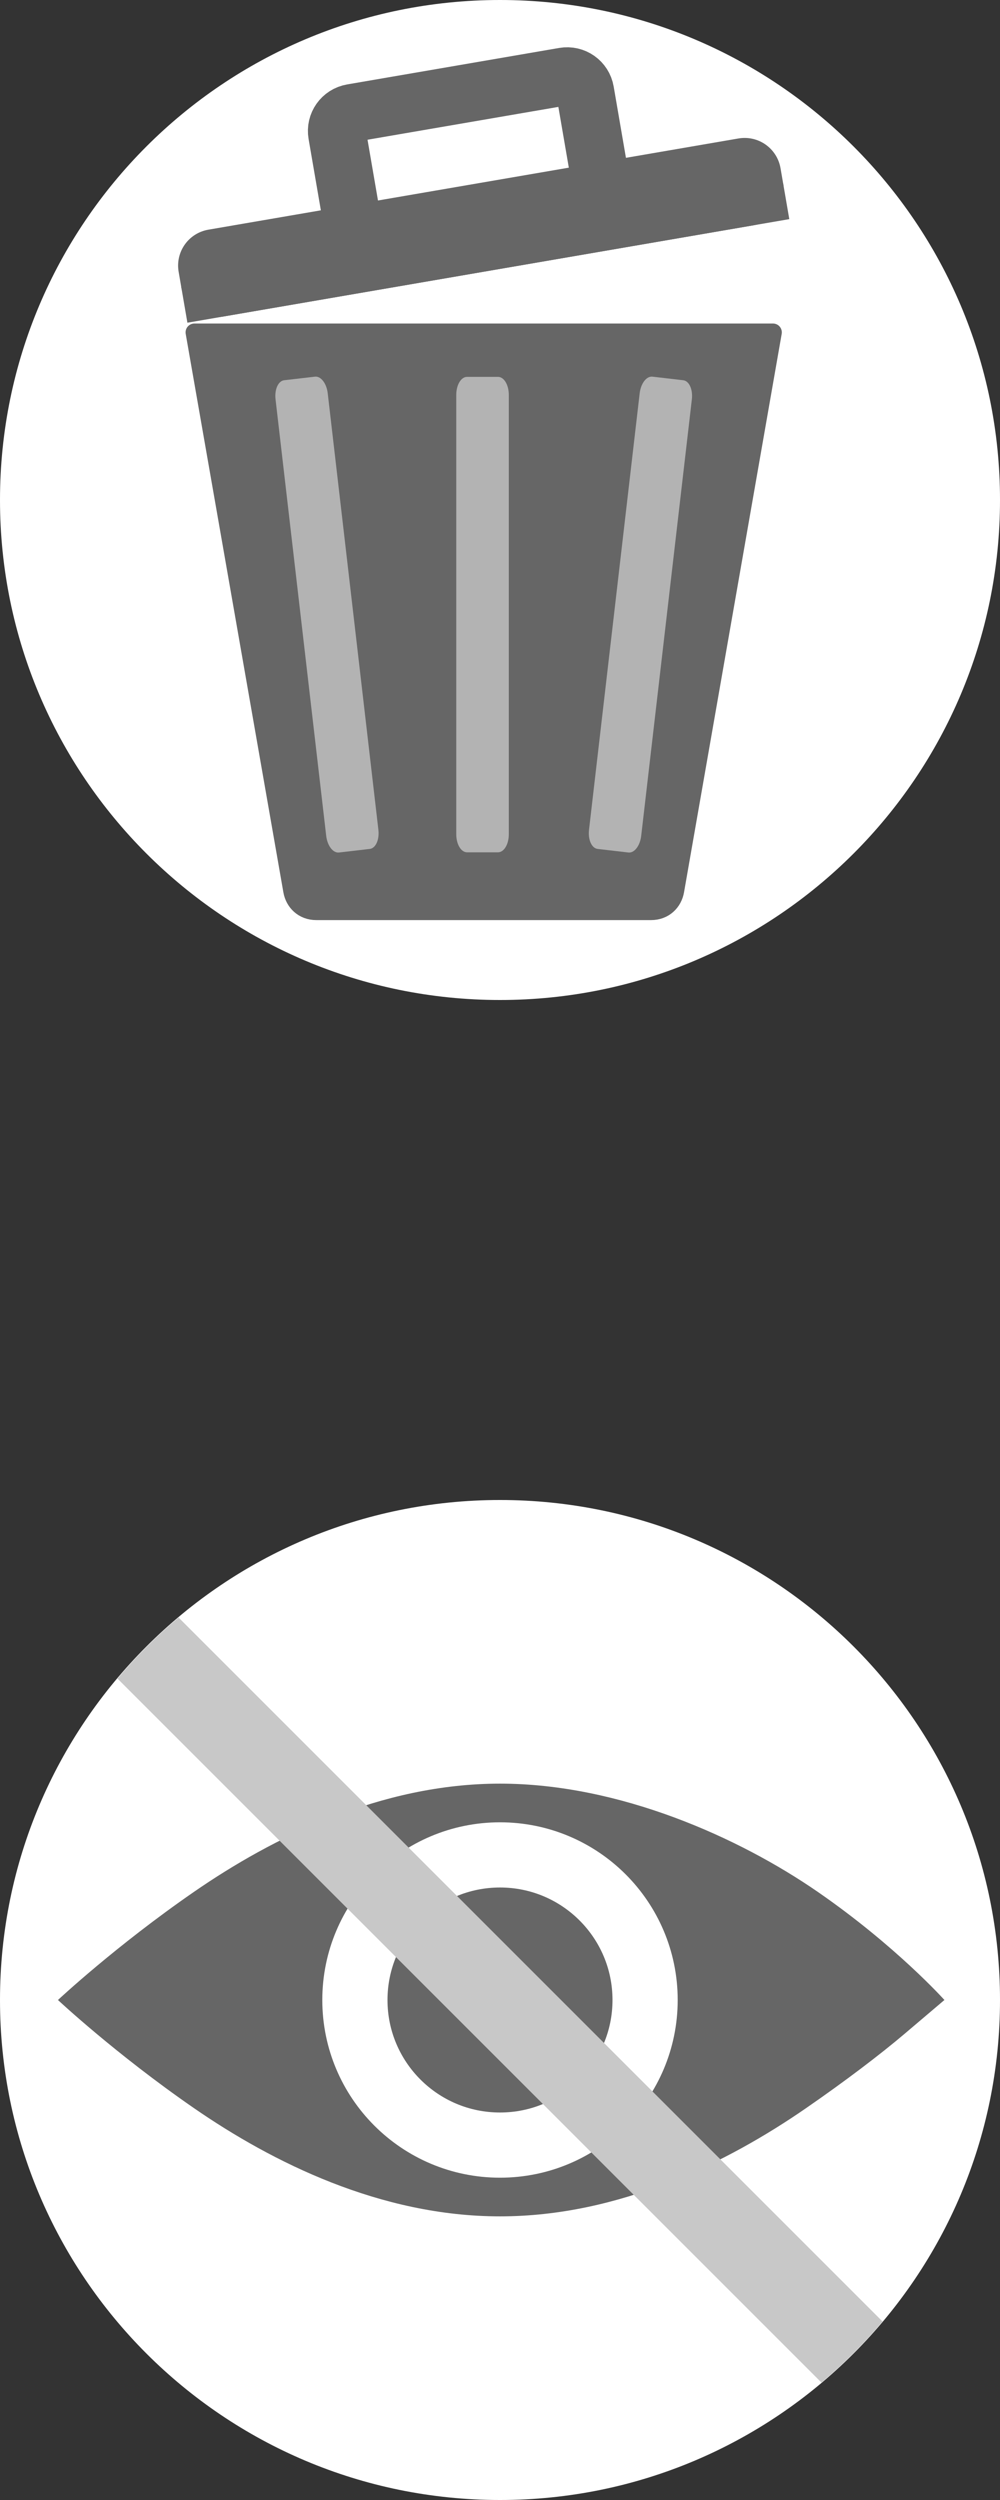 <svg width="120" height="300" version="1.1" viewBox="0 0 120 300" xmlns="http://www.w3.org/2000/svg">
  <rect x="0" y="0" width="120" height="300" fill="#333333" stroke="none"/>
  <path d="m120 240c0 16.569-6.716 31.569-17.574 42.426-10.858 10.858-25.858 17.574-42.426 17.574s-31.569-6.716-42.426-17.574c-10.858-10.858-17.574-25.858-17.574-42.426-1.0234e-7 -16.569 6.716-31.569 17.574-42.426 10.858-10.858 25.858-17.574 42.426-17.574s31.569 6.716 42.426 17.574c10.858 10.858 17.574 25.858 17.574 42.426z" fill="#ffffff" stop-color="#000000" stroke-linecap="round" stroke-width=".978"/>
  <path d="m113.33 240-4.78 4.057c-2.932 2.489-7.13 5.68-11.828 8.925-4.699 3.246-10.294 6.491-16.506 8.925-6.213 2.434-13.043 4.057-20.213 4.057s-14-1.623-20.213-4.057-11.808-5.68-16.507-8.925c-9.397-6.491-16.329-12.982-16.329-12.982s6.931-6.491 16.329-12.982c4.699-3.245 10.294-6.491 16.507-8.925 6.213-2.434 13.043-4.057 20.213-4.057s14.35 1.623 20.913 4.057c6.562 2.434 12.507 5.68 17.206 8.925 4.699 3.246 8.501 6.491 11.129 8.925s4.081 4.057 4.081 4.057z" fill="#666666" stop-color="#000000" stroke-linecap="square" stroke-width=".978"/>
  <path d="m77.412 240c0 4.808-1.949 9.161-5.1 12.312-3.151 3.151-7.504 5.1-12.312 5.1-4.808 0-9.161-1.949-12.312-5.1-3.151-3.151-5.1-7.504-5.1-12.312 0-4.808 1.949-9.161 5.1-12.312 3.151-3.151 7.504-5.1 12.312-5.1 4.808 0 9.161 1.949 12.312 5.1s5.1 7.504 5.1 12.312z" fill="#666666" stop-color="#000000" stroke="#ffffff" stroke-linecap="square" stroke-width="7.823"/>
  <path d="m21.424 194.1c-2.65 2.227-5.102 4.679-7.329 7.329l84.481 84.481c2.65-2.227 5.102-4.679 7.329-7.329l-42.24-42.24z" fill="#c8c8c8" stop-color="#000000"/>
  <path d="m120 60c0 33.137-26.863 60-60 60s-60-26.863-60-60 26.863-60 60-60c16.569 0 31.569 6.716 42.426 17.574 10.858 10.858 17.574 25.858 17.574 42.426z" fill="#ffffff" stop-color="#000000" stroke-linecap="round" stroke-width=".978"/>
  <path d="m92.756 39.885-11.721 67.017c-0.235 1.341-1.299 2.448-2.913 2.448h-40.156c-1.614 0-2.678-1.107-2.913-2.448l-11.721-67.017z" fill="#666666" stroke="#666666" stroke-linecap="round" stroke-linejoin="round" stroke-width="2.126"/>
  <path d="m56.044 45.224h3.72c0.716 0 1.292 0.962 1.292 2.156v52.741c0 1.194-0.576 2.156-1.292 2.156h-3.72c-0.716 0-1.292-0.962-1.292-2.156v-52.741c0-1.194 0.576-2.156 1.292-2.156z" fill="#b3b3b3" stroke-linecap="round" stroke-linejoin="round" stroke-width="1.766"/>
  <path d="m37.795 45.2-3.695 0.429c-0.711 0.083-1.172 1.104-1.035 2.29l6.08 52.389c0.138 1.186 0.821 2.075 1.532 1.993l3.695-0.429c0.711-0.083 1.172-1.104 1.035-2.29l-6.08-52.389c-0.138-1.186-0.821-2.075-1.532-1.993z" fill="#b3b3b3" stroke-linecap="round" stroke-linejoin="round" stroke-width="1.766"/>
  <path d="m78.293 45.2 3.695 0.429c0.711 0.083 1.172 1.104 1.035 2.29l-6.08 52.389c-0.138 1.186-0.821 2.075-1.532 1.993l-3.695-0.429c-0.711-0.083-1.172-1.104-1.035-2.29l6.08-52.389c0.138-1.186 0.821-2.075 1.532-1.993z" fill="#b3b3b3" stroke-linecap="round" stroke-linejoin="round" stroke-width="1.766"/>
  <path d="m25.012 27.56 63.592-10.943c2.392-0.412 4.649 1.183 5.061 3.575l0.307 1.786c0.412 2.392-1.183 4.649-3.575 5.061l-63.592 10.943c-2.392 0.412-4.649-1.183-5.061-3.575l-0.307-1.786c-0.412-2.392 1.183-4.649 3.575-5.061z" fill="#666666" stroke-linecap="round" stroke-linejoin="round" stroke-width="2.319"/>
  <path d="m21.745 34.407 72.228-12.429 0.743 4.318-72.228 12.429z" fill="#666666" stroke-linecap="round" stroke-linejoin="round" stroke-width="2.319"/>
  <path d="m42.246 13.559 25.436-4.377c1.196-0.206 2.325 0.591 2.531 1.788l2.07 12.028c0.206 1.196-0.591 2.325-1.788 2.531l-25.436 4.377c-1.196 0.206-2.325-0.591-2.531-1.788l-2.07-12.028c-0.206-1.196 0.591-2.325 1.788-2.531z" fill="none" stroke="#666666" stroke-linecap="round" stroke-linejoin="round" stroke-width="6.956"/>
</svg>
